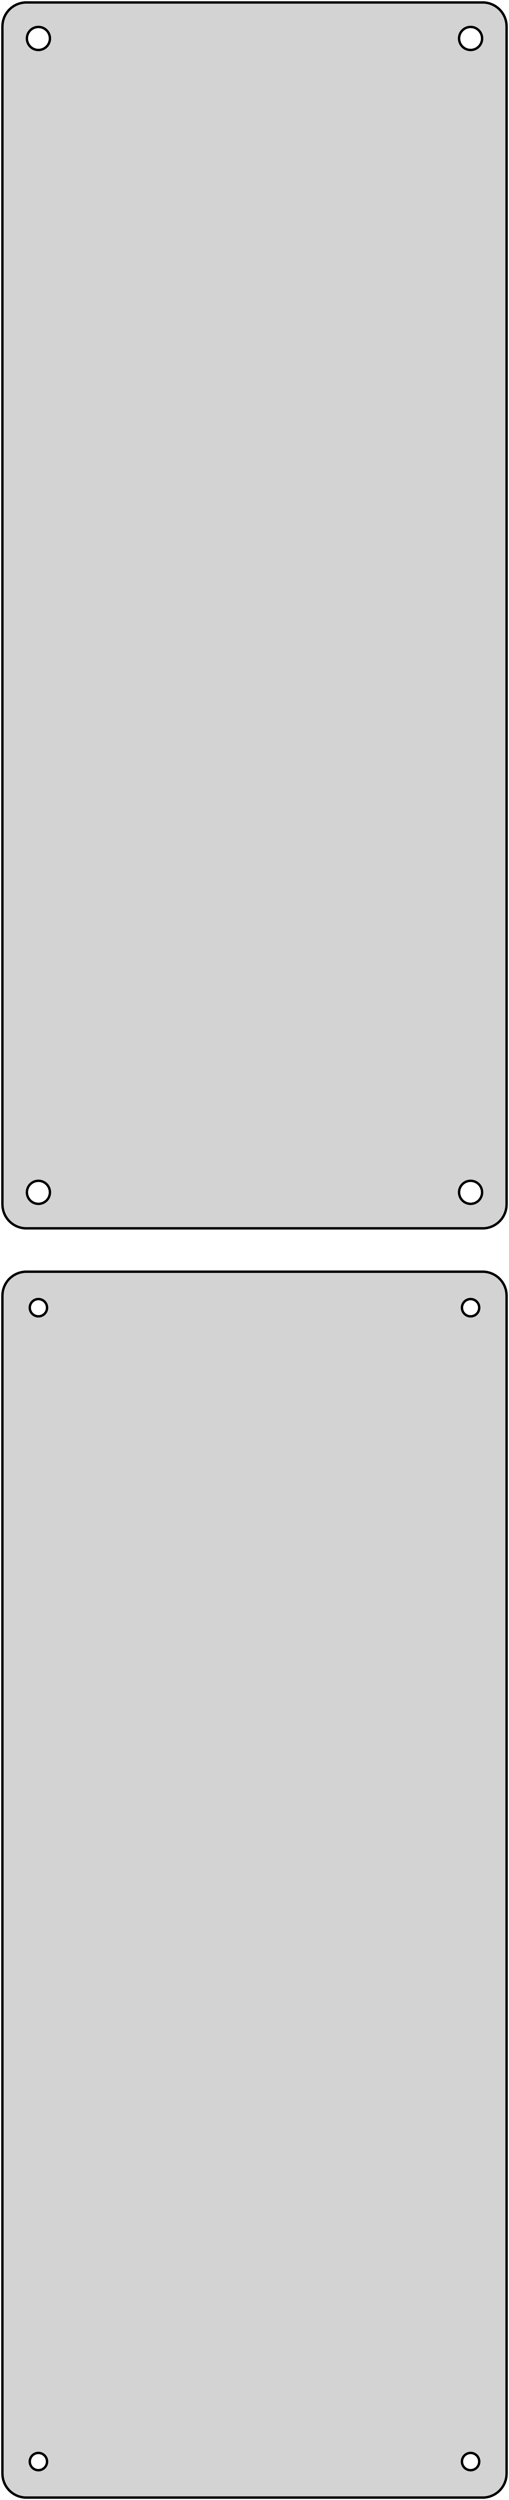 <?xml version="1.0" standalone="no"?>
<!DOCTYPE svg PUBLIC "-//W3C//DTD SVG 1.1//EN" "http://www.w3.org/Graphics/SVG/1.1/DTD/svg11.dtd">
<svg width="106mm" height="520mm" viewBox="-53 -656 106 520" xmlns="http://www.w3.org/2000/svg" version="1.1">
<title>OpenSCAD Model</title>
<path d="
M 48.437,-400.589 L 49.045,-400.745 L 49.629,-400.976 L 50.179,-401.278 L 50.687,-401.647 L 51.145,-402.077
 L 51.545,-402.561 L 51.882,-403.091 L 52.149,-403.659 L 52.343,-404.257 L 52.461,-404.873 L 52.5,-405.5
 L 52.5,-650.5 L 52.461,-651.127 L 52.343,-651.743 L 52.149,-652.341 L 51.882,-652.909 L 51.545,-653.439
 L 51.145,-653.923 L 50.687,-654.353 L 50.179,-654.722 L 49.629,-655.024 L 49.045,-655.255 L 48.437,-655.411
 L 47.814,-655.49 L -47.814,-655.49 L -48.437,-655.411 L -49.045,-655.255 L -49.629,-655.024 L -50.179,-654.722
 L -50.687,-654.353 L -51.145,-653.923 L -51.545,-653.439 L -51.882,-652.909 L -52.149,-652.341 L -52.343,-651.743
 L -52.461,-651.127 L -52.5,-650.5 L -52.5,-405.5 L -52.461,-404.873 L -52.343,-404.257 L -52.149,-403.659
 L -51.882,-403.091 L -51.545,-402.561 L -51.145,-402.077 L -50.687,-401.647 L -50.179,-401.278 L -49.629,-400.976
 L -49.045,-400.745 L -48.437,-400.589 L -47.814,-400.51 L 47.814,-400.51 z
M -45.151,-645.605 L -45.45,-645.643 L -45.742,-645.717 L -46.022,-645.828 L -46.286,-645.974 L -46.53,-646.151
 L -46.749,-646.357 L -46.942,-646.589 L -47.103,-646.844 L -47.231,-647.117 L -47.325,-647.403 L -47.381,-647.699
 L -47.4,-648 L -47.381,-648.301 L -47.325,-648.597 L -47.231,-648.883 L -47.103,-649.156 L -46.942,-649.411
 L -46.749,-649.643 L -46.53,-649.849 L -46.286,-650.026 L -46.022,-650.172 L -45.742,-650.283 L -45.45,-650.357
 L -45.151,-650.395 L -44.849,-650.395 L -44.55,-650.357 L -44.258,-650.283 L -43.978,-650.172 L -43.714,-650.026
 L -43.47,-649.849 L -43.251,-649.643 L -43.058,-649.411 L -42.897,-649.156 L -42.769,-648.883 L -42.675,-648.597
 L -42.619,-648.301 L -42.6,-648 L -42.619,-647.699 L -42.675,-647.403 L -42.769,-647.117 L -42.897,-646.844
 L -43.058,-646.589 L -43.251,-646.357 L -43.47,-646.151 L -43.714,-645.974 L -43.978,-645.828 L -44.258,-645.717
 L -44.55,-645.643 L -44.849,-645.605 z
M 44.849,-645.605 L 44.55,-645.643 L 44.258,-645.717 L 43.978,-645.828 L 43.714,-645.974 L 43.47,-646.151
 L 43.251,-646.357 L 43.058,-646.589 L 42.897,-646.844 L 42.769,-647.117 L 42.675,-647.403 L 42.619,-647.699
 L 42.6,-648 L 42.619,-648.301 L 42.675,-648.597 L 42.769,-648.883 L 42.897,-649.156 L 43.058,-649.411
 L 43.251,-649.643 L 43.47,-649.849 L 43.714,-650.026 L 43.978,-650.172 L 44.258,-650.283 L 44.55,-650.357
 L 44.849,-650.395 L 45.151,-650.395 L 45.45,-650.357 L 45.742,-650.283 L 46.022,-650.172 L 46.286,-650.026
 L 46.53,-649.849 L 46.749,-649.643 L 46.942,-649.411 L 47.103,-649.156 L 47.231,-648.883 L 47.325,-648.597
 L 47.381,-648.301 L 47.4,-648 L 47.381,-647.699 L 47.325,-647.403 L 47.231,-647.117 L 47.103,-646.844
 L 46.942,-646.589 L 46.749,-646.357 L 46.53,-646.151 L 46.286,-645.974 L 46.022,-645.828 L 45.742,-645.717
 L 45.45,-645.643 L 45.151,-645.605 z
M 44.849,-405.605 L 44.55,-405.643 L 44.258,-405.717 L 43.978,-405.828 L 43.714,-405.974 L 43.47,-406.151
 L 43.251,-406.357 L 43.058,-406.589 L 42.897,-406.844 L 42.769,-407.117 L 42.675,-407.403 L 42.619,-407.699
 L 42.6,-408 L 42.619,-408.301 L 42.675,-408.597 L 42.769,-408.883 L 42.897,-409.156 L 43.058,-409.411
 L 43.251,-409.643 L 43.47,-409.849 L 43.714,-410.026 L 43.978,-410.172 L 44.258,-410.283 L 44.55,-410.357
 L 44.849,-410.395 L 45.151,-410.395 L 45.45,-410.357 L 45.742,-410.283 L 46.022,-410.172 L 46.286,-410.026
 L 46.53,-409.849 L 46.749,-409.643 L 46.942,-409.411 L 47.103,-409.156 L 47.231,-408.883 L 47.325,-408.597
 L 47.381,-408.301 L 47.4,-408 L 47.381,-407.699 L 47.325,-407.403 L 47.231,-407.117 L 47.103,-406.844
 L 46.942,-406.589 L 46.749,-406.357 L 46.53,-406.151 L 46.286,-405.974 L 46.022,-405.828 L 45.742,-405.717
 L 45.45,-405.643 L 45.151,-405.605 z
M -45.151,-405.605 L -45.45,-405.643 L -45.742,-405.717 L -46.022,-405.828 L -46.286,-405.974 L -46.53,-406.151
 L -46.749,-406.357 L -46.942,-406.589 L -47.103,-406.844 L -47.231,-407.117 L -47.325,-407.403 L -47.381,-407.699
 L -47.4,-408 L -47.381,-408.301 L -47.325,-408.597 L -47.231,-408.883 L -47.103,-409.156 L -46.942,-409.411
 L -46.749,-409.643 L -46.53,-409.849 L -46.286,-410.026 L -46.022,-410.172 L -45.742,-410.283 L -45.45,-410.357
 L -45.151,-410.395 L -44.849,-410.395 L -44.55,-410.357 L -44.258,-410.283 L -43.978,-410.172 L -43.714,-410.026
 L -43.47,-409.849 L -43.251,-409.643 L -43.058,-409.411 L -42.897,-409.156 L -42.769,-408.883 L -42.675,-408.597
 L -42.619,-408.301 L -42.6,-408 L -42.619,-407.699 L -42.675,-407.403 L -42.769,-407.117 L -42.897,-406.844
 L -43.058,-406.589 L -43.251,-406.357 L -43.47,-406.151 L -43.714,-405.974 L -43.978,-405.828 L -44.258,-405.717
 L -44.55,-405.643 L -44.849,-405.605 z
M 48.437,-136.589 L 49.045,-136.745 L 49.629,-136.976 L 50.179,-137.278 L 50.687,-137.647 L 51.145,-138.077
 L 51.545,-138.561 L 51.882,-139.091 L 52.149,-139.659 L 52.343,-140.257 L 52.461,-140.873 L 52.5,-141.5
 L 52.5,-386.5 L 52.461,-387.127 L 52.343,-387.743 L 52.149,-388.341 L 51.882,-388.909 L 51.545,-389.439
 L 51.145,-389.923 L 50.687,-390.353 L 50.179,-390.722 L 49.629,-391.024 L 49.045,-391.255 L 48.437,-391.411
 L 47.814,-391.49 L -47.814,-391.49 L -48.437,-391.411 L -49.045,-391.255 L -49.629,-391.024 L -50.179,-390.722
 L -50.687,-390.353 L -51.145,-389.923 L -51.545,-389.439 L -51.882,-388.909 L -52.149,-388.341 L -52.343,-387.743
 L -52.461,-387.127 L -52.5,-386.5 L -52.5,-141.5 L -52.461,-140.873 L -52.343,-140.257 L -52.149,-139.659
 L -51.882,-139.091 L -51.545,-138.561 L -51.145,-138.077 L -50.687,-137.647 L -50.179,-137.278 L -49.629,-136.976
 L -49.045,-136.745 L -48.437,-136.589 L -47.814,-136.51 L 47.814,-136.51 z
M -45.113,-382.204 L -45.337,-382.232 L -45.556,-382.288 L -45.766,-382.371 L -45.965,-382.48 L -46.147,-382.613
 L -46.312,-382.768 L -46.456,-382.942 L -46.577,-383.133 L -46.674,-383.337 L -46.743,-383.552 L -46.786,-383.774
 L -46.8,-384 L -46.786,-384.226 L -46.743,-384.448 L -46.674,-384.663 L -46.577,-384.867 L -46.456,-385.058
 L -46.312,-385.232 L -46.147,-385.387 L -45.965,-385.52 L -45.766,-385.629 L -45.556,-385.712 L -45.337,-385.768
 L -45.113,-385.796 L -44.887,-385.796 L -44.663,-385.768 L -44.444,-385.712 L -44.234,-385.629 L -44.035,-385.52
 L -43.853,-385.387 L -43.688,-385.232 L -43.544,-385.058 L -43.423,-384.867 L -43.326,-384.663 L -43.257,-384.448
 L -43.214,-384.226 L -43.2,-384 L -43.214,-383.774 L -43.257,-383.552 L -43.326,-383.337 L -43.423,-383.133
 L -43.544,-382.942 L -43.688,-382.768 L -43.853,-382.613 L -44.035,-382.48 L -44.234,-382.371 L -44.444,-382.288
 L -44.663,-382.232 L -44.887,-382.204 z
M 44.887,-382.204 L 44.663,-382.232 L 44.444,-382.288 L 44.234,-382.371 L 44.035,-382.48 L 43.853,-382.613
 L 43.688,-382.768 L 43.544,-382.942 L 43.423,-383.133 L 43.326,-383.337 L 43.257,-383.552 L 43.214,-383.774
 L 43.2,-384 L 43.214,-384.226 L 43.257,-384.448 L 43.326,-384.663 L 43.423,-384.867 L 43.544,-385.058
 L 43.688,-385.232 L 43.853,-385.387 L 44.035,-385.52 L 44.234,-385.629 L 44.444,-385.712 L 44.663,-385.768
 L 44.887,-385.796 L 45.113,-385.796 L 45.337,-385.768 L 45.556,-385.712 L 45.766,-385.629 L 45.965,-385.52
 L 46.147,-385.387 L 46.312,-385.232 L 46.456,-385.058 L 46.577,-384.867 L 46.674,-384.663 L 46.743,-384.448
 L 46.786,-384.226 L 46.8,-384 L 46.786,-383.774 L 46.743,-383.552 L 46.674,-383.337 L 46.577,-383.133
 L 46.456,-382.942 L 46.312,-382.768 L 46.147,-382.613 L 45.965,-382.48 L 45.766,-382.371 L 45.556,-382.288
 L 45.337,-382.232 L 45.113,-382.204 z
M -45.113,-142.204 L -45.337,-142.232 L -45.556,-142.288 L -45.766,-142.371 L -45.965,-142.48 L -46.147,-142.613
 L -46.312,-142.768 L -46.456,-142.942 L -46.577,-143.133 L -46.674,-143.337 L -46.743,-143.552 L -46.786,-143.774
 L -46.8,-144 L -46.786,-144.226 L -46.743,-144.448 L -46.674,-144.663 L -46.577,-144.867 L -46.456,-145.058
 L -46.312,-145.232 L -46.147,-145.387 L -45.965,-145.52 L -45.766,-145.629 L -45.556,-145.712 L -45.337,-145.768
 L -45.113,-145.796 L -44.887,-145.796 L -44.663,-145.768 L -44.444,-145.712 L -44.234,-145.629 L -44.035,-145.52
 L -43.853,-145.387 L -43.688,-145.232 L -43.544,-145.058 L -43.423,-144.867 L -43.326,-144.663 L -43.257,-144.448
 L -43.214,-144.226 L -43.2,-144 L -43.214,-143.774 L -43.257,-143.552 L -43.326,-143.337 L -43.423,-143.133
 L -43.544,-142.942 L -43.688,-142.768 L -43.853,-142.613 L -44.035,-142.48 L -44.234,-142.371 L -44.444,-142.288
 L -44.663,-142.232 L -44.887,-142.204 z
M 44.887,-142.204 L 44.663,-142.232 L 44.444,-142.288 L 44.234,-142.371 L 44.035,-142.48 L 43.853,-142.613
 L 43.688,-142.768 L 43.544,-142.942 L 43.423,-143.133 L 43.326,-143.337 L 43.257,-143.552 L 43.214,-143.774
 L 43.2,-144 L 43.214,-144.226 L 43.257,-144.448 L 43.326,-144.663 L 43.423,-144.867 L 43.544,-145.058
 L 43.688,-145.232 L 43.853,-145.387 L 44.035,-145.52 L 44.234,-145.629 L 44.444,-145.712 L 44.663,-145.768
 L 44.887,-145.796 L 45.113,-145.796 L 45.337,-145.768 L 45.556,-145.712 L 45.766,-145.629 L 45.965,-145.52
 L 46.147,-145.387 L 46.312,-145.232 L 46.456,-145.058 L 46.577,-144.867 L 46.674,-144.663 L 46.743,-144.448
 L 46.786,-144.226 L 46.8,-144 L 46.786,-143.774 L 46.743,-143.552 L 46.674,-143.337 L 46.577,-143.133
 L 46.456,-142.942 L 46.312,-142.768 L 46.147,-142.613 L 45.965,-142.48 L 45.766,-142.371 L 45.556,-142.288
 L 45.337,-142.232 L 45.113,-142.204 z
" stroke="black" fill="lightgray" stroke-width="0.5"/>
</svg>

